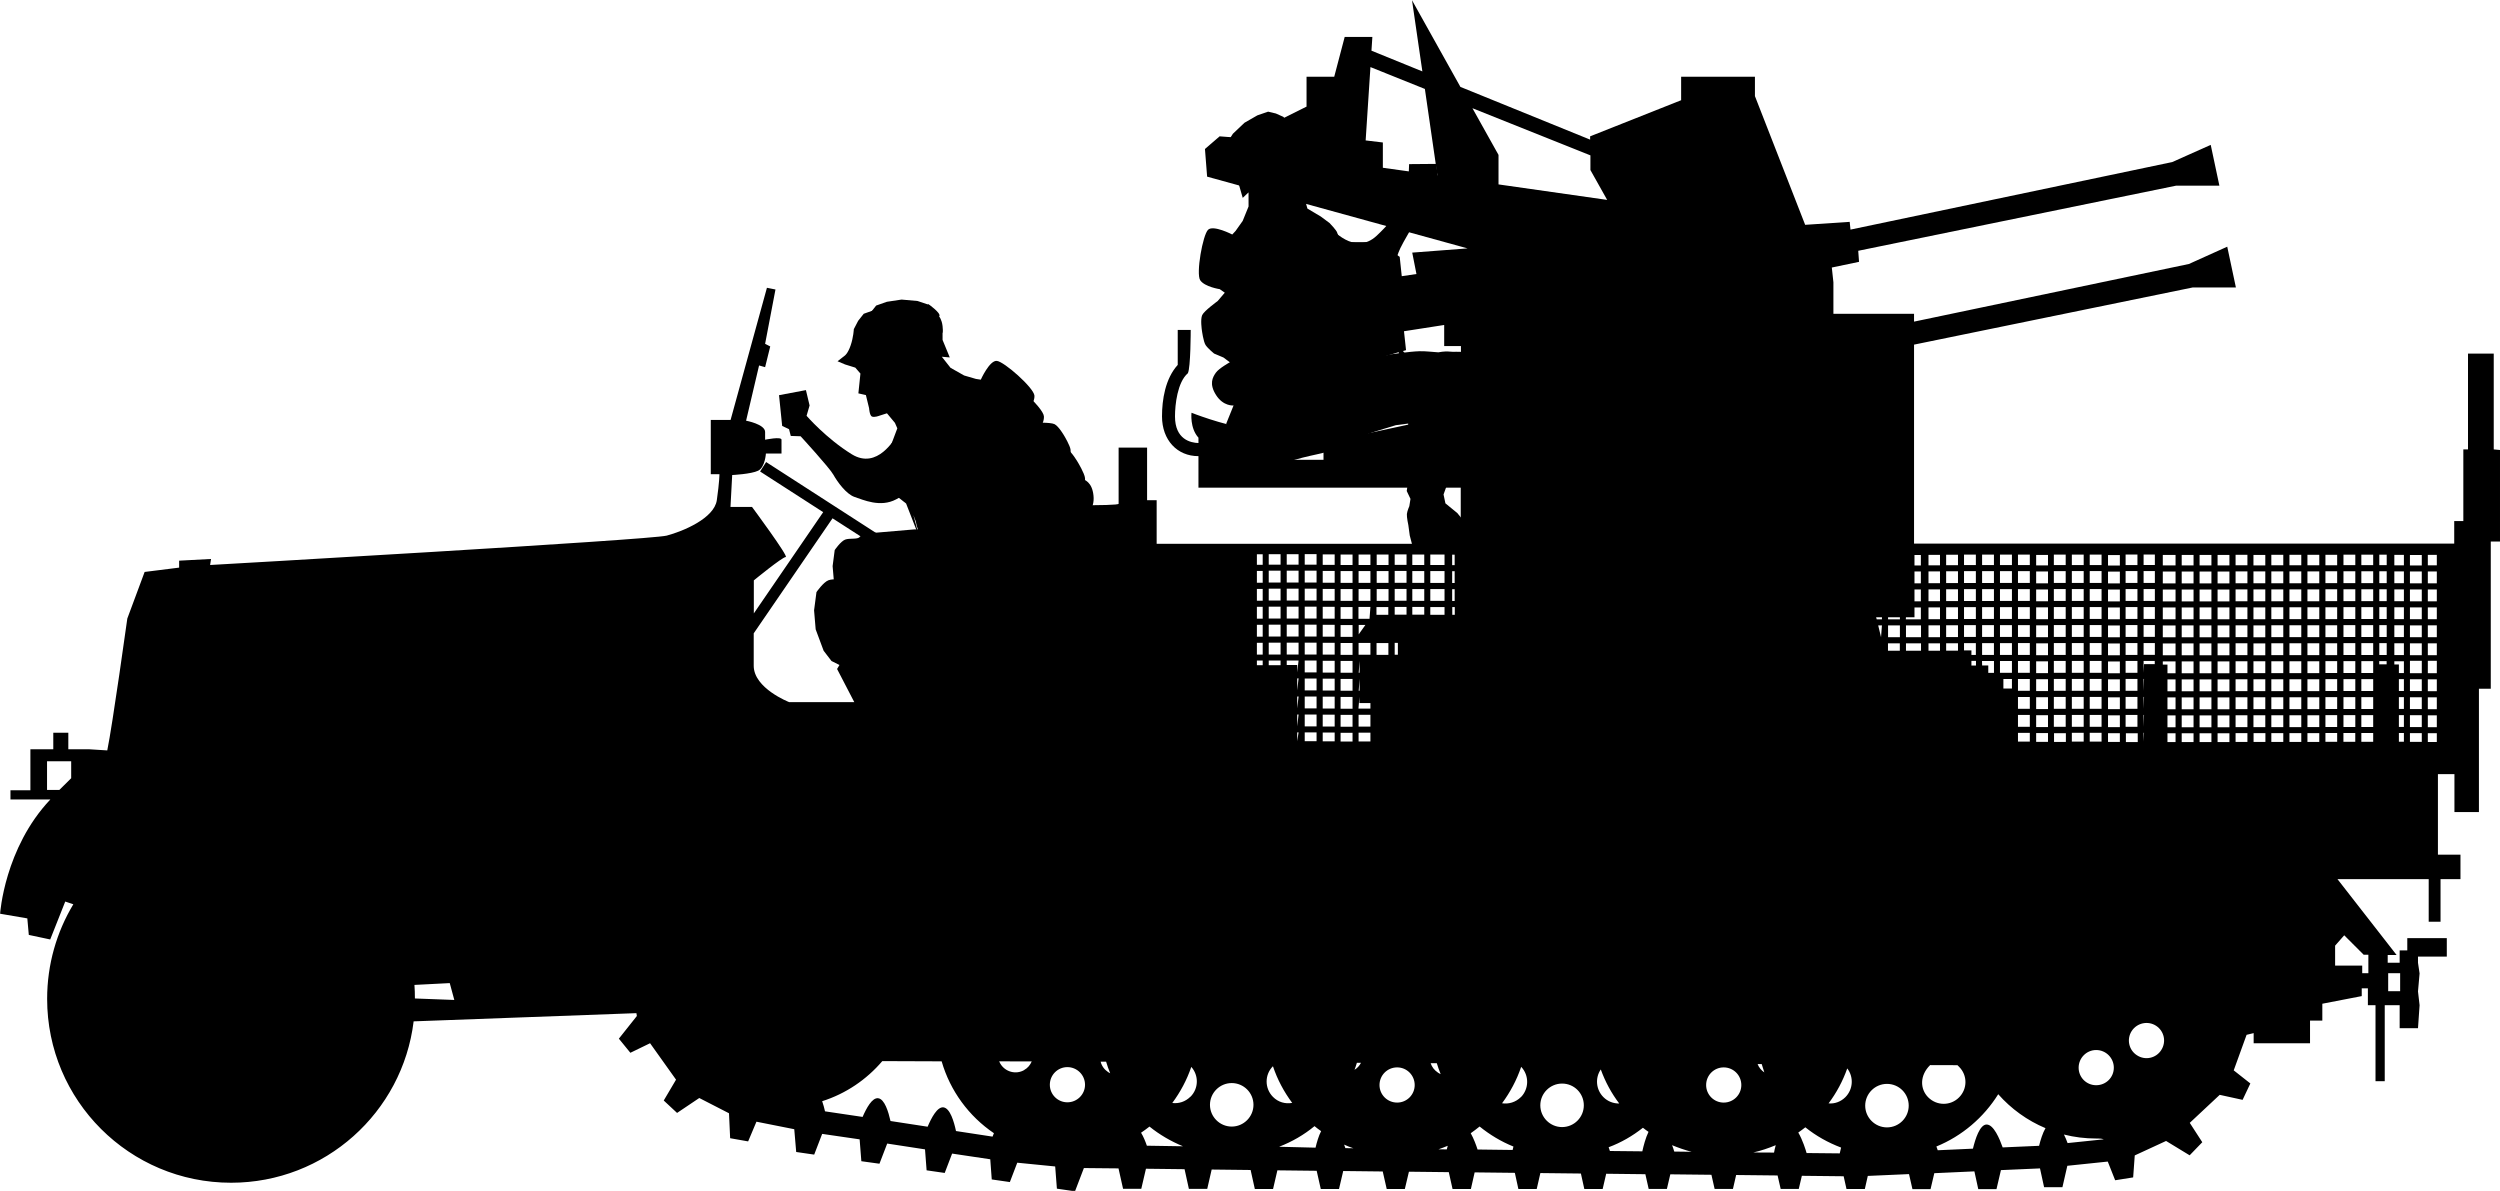 <?xml version="1.0" encoding="UTF-8" standalone="no"?>
<!-- Created with Inkscape (http://www.inkscape.org/) -->

<svg
   width="21.951mm"
   height="10.456mm"
   viewBox="0 0 21.951 10.456"
   version="1.1"
   id="svg33402"
   sodipodi:docname="inkporter-svg-71kf7czj.svg"
   inkscape:version="1.1.1 (3bf5ae0d25, 2021-09-20)"
   xmlns:inkscape="http://www.inkscape.org/namespaces/inkscape"
   xmlns:sodipodi="http://sodipodi.sourceforge.net/DTD/sodipodi-0.dtd"
   xmlns="http://www.w3.org/2000/svg"
   xmlns:svg="http://www.w3.org/2000/svg">
  <sodipodi:namedview
     id="namedview555"
     pagecolor="#ffffff"
     bordercolor="#666666"
     borderopacity="1.0"
     inkscape:pageshadow="2"
     inkscape:pageopacity="0.0"
     inkscape:pagecheckerboard="0"
     inkscape:document-units="mm"
     showgrid="false"
     inkscape:zoom="2.5097476"
     inkscape:cx="-1212.871"
     inkscape:cy="1547.3668"
     inkscape:window-width="1920"
     inkscape:window-height="1017"
     inkscape:window-x="-8"
     inkscape:window-y="-8"
     inkscape:window-maximized="1"
     inkscape:current-layer="svg33402" />
  <defs
     id="defs14119" />
  <g
     id="G-SdKfz7-1"
     transform="translate(327.031,-510.316)">
    <path
       d="m -305.135,514.262 v -0.841 h -0.226 v 0.841 h -0.041 v 0.629 h -0.08 v 0.198 h -4.743 v -1.747 l 2.447,-0.502 h 0.379 l -0.076,-0.358 -0.337,0.152 -2.413,0.506 v -0.069 h -0.708 v -0.276 l -0.014,-0.13 0.239,-0.05 -0.007,-0.097 2.792,-0.572 h 0.379 l -0.076,-0.358 -0.338,0.151 -2.825,0.593 -0.007,-0.068 -0.391,0.026 -0.441,-1.13 v -0.17 h -0.648 v 0.206 l -0.799,0.317 v 0.029 l -1.139,-0.463 -0.425,-0.761 0.091,0.625 -0.447,-0.182 0.008,-0.121 h -0.243 l -0.092,0.35 h -0.243 v 0.262 l -0.295,0.147 h -0.225 v 0.133 l -0.243,-0.019 -0.129,0.111 0.019,0.243 2.287,0.63 -0.486,0.037 0.037,0.188 -0.129,0.019 -0.018,-0.17 -0.185,-0.129 h -0.317 l -0.225,0.166 -0.239,0.17 0.22,0.312 h 0.17 l 0.147,0.446 0.42,-0.128 0.083,0.425 h 0.127 v 0.184 l -0.87,0.188 v 0.148 h -0.428 v -0.128 l 0.219,-0.073 -0.074,-0.074 c 0,0 -0.16,0.032 -0.385,0 -0.225,-0.032 -0.491,-0.138 -0.491,-0.138 0,0 -0.016,0.134 0.061,0.219 v 0.047 c -0.068,-0.002 -0.206,-0.031 -0.206,-0.234 0,-0.102 0.021,-0.3 0.113,-0.379 0.025,-0.048 0.025,-0.38 0.025,-0.38 h -0.114 v 0.307 c -0.11,0.121 -0.138,0.307 -0.138,0.452 0,0.208 0.134,0.35 0.32,0.349 v 0.277 h 2.303 v 0.298 h -0.295 v 0.195 h -2.375 v -0.383 h -0.084 v -0.462 h -0.25 v 0.493 c 0,0.011 -0.164,0.014 -0.373,0.013 l 0.015,-0.029 0.049,-0.09 c 0,0 0.017,-0.076 0.014,-0.119 -0.004,-0.042 -0.063,-0.139 -0.063,-0.139 0,0 -0.056,-0.097 -0.097,-0.118 -0.042,-0.021 -0.208,-0.014 -0.208,-0.014 l -0.108,-0.021 0.017,-0.059 c 0,0 0.105,-0.112 0.098,-0.192 -0.007,-0.08 -0.302,-0.341 -0.376,-0.348 -0.073,-0.007 -0.16,0.188 -0.16,0.188 l -0.049,-0.007 -0.118,-0.035 -0.136,-0.076 -0.086,-0.111 0.08,0.007 -0.073,-0.174 v -0.069 c 0,0 0.007,-0.004 0,-0.07 -0.007,-0.066 -0.035,-0.097 -0.035,-0.097 0,0 0.028,-0.01 -0.048,-0.076 -0.077,-0.067 -0.063,-0.042 -0.063,-0.042 l -0.105,-0.035 -0.159,-0.014 -0.147,0.021 -0.107,0.038 -0.049,0.062 -0.038,0.073 c 0,0 -0.003,0.07 -0.028,0.143 -0.025,0.073 -0.052,0.09 -0.052,0.09 l -0.063,0.049 0.066,0.028 0.09,0.028 0.045,0.052 -0.018,0.174 0.066,0.015 0.028,0.115 c 0,0 0.004,0.062 0.024,0.073 0.022,0.011 0.067,-0.007 0.067,-0.007 l 0.066,-0.021 0.07,0.084 0.021,0.048 -0.055,0.146 -0.028,0.104 c 0,0 -0.011,0.101 0,0.126 0.01,0.024 0.028,0.083 0.028,0.083 l 0.062,0.146 0.07,0.055 0.117,0.3 -0.053,-0.199 0.022,0.059 c 0.008,0.052 0.033,0.098 0.031,0.139 l 0.013,0.045 -0.015,0.051 0.029,0.045 c 0,0 -0.033,0.067 0.052,0.125 l -0.192,0.007 -0.347,0.03 -0.089,0.007 c 0,0 -0.089,0.015 -0.104,0.037 -0.021,0.028 -0.101,0.011 -0.146,0.028 -0.045,0.017 -0.105,0.104 -0.105,0.104 l -0.021,0.16 0.014,0.167 0.07,0.188 0.069,0.09 0.07,0.035 -0.021,0.035 0.151,0.291 h -0.572 c 0,0 -0.311,-0.121 -0.311,-0.319 v -0.285 l 0.692,-1.01 0.542,0.349 0.053,-0.083 -1.178,-0.76 -0.053,0.083 0.554,0.357 -0.609,0.889 v -0.29 c 0,0 0.25,-0.205 0.28,-0.205 0.03,0 -0.296,-0.44 -0.296,-0.44 h -0.189 l 0.015,-0.28 c 0,0 0.167,-0.008 0.228,-0.038 0.061,-0.03 0.068,-0.151 0.068,-0.151 h 0.137 v -0.121 c 0,-0.03 -0.144,0 -0.144,0 v -0.068 c 0,-0.068 -0.167,-0.099 -0.167,-0.099 l 0.114,-0.485 0.053,0.015 0.045,-0.182 -0.045,-0.023 0.091,-0.477 -0.075,-0.015 -0.319,1.16 h -0.174 v 0.477 h 0.076 c 0,0 0,0.068 -0.023,0.228 -0.023,0.159 -0.296,0.273 -0.44,0.311 -0.144,0.038 -4.009,0.258 -4.009,0.258 l 0.008,-0.053 -0.28,0.015 v 0.061 l -0.303,0.038 -0.152,0.409 c 0,0 -0.13,0.935 -0.176,1.158 l -0.159,-0.01 h -0.183 v -0.145 h -0.132 v 0.145 h -0.054 -0.121 -0.026 v 0.36 h -0.175 v 0.081 h 0.35 c -0.403,0.426 -0.441,1.003 -0.441,1.003 l 0.239,0.041 0.013,0.145 0.188,0.04 0.132,-0.333 0.071,0.024 c -0.146,0.243 -0.23,0.527 -0.23,0.831 0,0.892 0.723,1.614 1.615,1.614 0.825,0 1.506,-0.618 1.603,-1.417 l 1.956,-0.072 0.004,0.025 -0.158,0.199 0.101,0.124 0.173,-0.084 0.228,0.32 -0.108,0.183 0.117,0.109 0.195,-0.131 0.261,0.134 0.01,0.219 0.158,0.028 0.073,-0.173 0.332,0.066 0.017,0.2 0.158,0.023 0.07,-0.182 0.329,0.048 0.015,0.192 0.159,0.022 0.068,-0.177 0.332,0.051 0.014,0.184 0.159,0.023 0.065,-0.17 0.335,0.05 0.013,0.177 0.159,0.023 0.065,-0.17 0.333,0.033 0.015,0.195 0.159,0.023 0.078,-0.204 0.304,0.003 0.04,0.179 h 0.16 l 0.041,-0.176 0.339,0.004 0.038,0.173 h 0.161 l 0.039,-0.17 0.342,0.004 0.037,0.167 h 0.16 l 0.038,-0.164 0.345,0.004 0.036,0.16 h 0.16 l 0.037,-0.158 0.347,0.004 0.035,0.154 h 0.159 l 0.036,-0.152 0.35,0.004 0.033,0.148 h 0.161 l 0.033,-0.146 0.353,0.004 0.031,0.142 h 0.161 l 0.032,-0.14 0.356,0.004 0.03,0.136 h 0.161 l 0.031,-0.134 0.344,0.004 0.029,0.129 h 0.16 l 0.03,-0.128 0.361,0.004 0.028,0.124 h 0.161 l 0.028,-0.122 0.364,0.004 0.027,0.118 h 0.159 l 0.027,-0.115 0.367,0.004 0.025,0.112 h 0.161 l 0.026,-0.115 0.362,-0.016 0.03,0.132 h 0.159 l 0.033,-0.14 0.352,-0.016 0.034,0.156 h 0.16 l 0.039,-0.167 0.343,-0.015 0.036,0.165 h 0.161 l 0.043,-0.188 0.355,-0.037 0.065,0.164 0.158,-0.025 0.014,-0.193 0.275,-0.127 0.207,0.126 0.111,-0.115 -0.11,-0.17 0.263,-0.246 0.201,0.044 0.068,-0.144 -0.146,-0.115 0.113,-0.312 0.062,-0.015 v 0.089 h 0.495 v -0.199 h 0.108 v -0.148 l 0.346,-0.067 v -0.068 h 0.054 v 0.027 0.121 h 0.067 v 0.667 h 0.081 v -0.667 h 0.026 0.105 v 0.202 h 0.161 l 0.014,-0.202 -0.014,-0.121 0.014,-0.158 -0.014,-0.094 v -0.054 h 0.253 v -0.162 h -0.347 v 0.108 h -0.067 v 0.108 h -0.105 v -0.068 h 0.078 l -0.519,-0.666 h 0.801 v 0.374 h 0.104 v -0.374 h 0.175 v -0.215 h -0.198 v -0.707 h 0.145 v 0.333 h 0.215 v -1.083 h 0.104 v -1.292 h 0.081 v -0.804 z m -9.754,-2.473 V 511.567 l -0.151,-0.018 0.042,-0.644 0.478,0.192 0.11,0.759 z m -11.517,5.36 -0.104,0.103 h -0.108 v -0.252 h 0.212 z m 3.018,1.934 c 0,-0.04 -10e-4,-0.08 -0.004,-0.119 l 0.31,-0.016 0.04,0.148 z m 4.501,-3.815 -0.029,-0.108 c 0,0 0.123,0.135 0.029,0.108 m 0.571,5.028 -0.321,-0.049 c -0.017,-0.08 -0.051,-0.2 -0.11,-0.208 -0.054,-0.007 -0.106,0.092 -0.139,0.17 l -0.326,-0.05 c -0.018,-0.08 -0.052,-0.193 -0.108,-0.2 -0.053,-0.007 -0.103,0.086 -0.137,0.164 l -0.33,-0.049 c -0.006,-0.028 -0.015,-0.059 -0.025,-0.089 0.208,-0.066 0.39,-0.19 0.528,-0.352 l 0.521,0.002 c 0.075,0.26 0.24,0.483 0.459,0.631 z m 0.279,-0.585 c -0.074,0.043 -0.168,0.017 -0.211,-0.056 l -0.01,-0.02 0.286,7.1e-4 c -0.013,0.031 -0.035,0.058 -0.066,0.075 m 0.379,0.284 c -0.085,0 -0.154,-0.069 -0.154,-0.154 0,-0.086 0.069,-0.155 0.154,-0.155 0.085,0 0.155,0.069 0.155,0.155 0,0.085 -0.07,0.154 -0.155,0.154 m 0.358,-0.265 c -0.034,-0.023 -0.057,-0.055 -0.066,-0.092 h 0.048 c 0.01,0.035 0.022,0.068 0.036,0.102 z m 0.34,0.646 c -0.012,-0.035 -0.029,-0.078 -0.051,-0.114 0.025,-0.017 0.05,-0.035 0.074,-0.054 0.088,0.071 0.187,0.129 0.294,0.173 z m 0.382,-0.43 c -0.044,0.044 -0.102,0.062 -0.159,0.055 0.071,-0.096 0.128,-0.202 0.167,-0.317 0.067,0.075 0.065,0.19 -0.007,0.262 m 0.362,0.262 c -0.105,0 -0.191,-0.086 -0.191,-0.191 0,-0.105 0.086,-0.191 0.191,-0.191 0.105,0 0.191,0.085 0.191,0.191 0,0.105 -0.086,0.191 -0.191,0.191 m 0.641,-5.026 h 0.104 v 0.092 h -0.104 z m 0,0.145 h 0.104 v 0.104 h -0.104 z m 0,0.158 h 0.104 v 0.104 h -0.104 z m 0,0.158 h 0.104 v 0.104 h -0.104 z m 0,0.158 h 0.104 v 0.104 h -0.104 z m 0,0.158 h 0.104 v 0.104 h -0.104 z m 0,0.157 h 0.104 v 0.104 h -0.104 z m 0,0.158 h 0.104 v 0.104 h -0.104 z m 0,0.158 h 0.104 v 0.104 h -0.104 z m 0,0.158 h 0.104 v 0.104 h -0.104 z m 0,0.157 h 0.104 v 0.077 h -0.104 z m -0.158,-1.565 h 0.104 v 0.092 h -0.104 z m 0,0.145 h 0.104 v 0.104 h -0.104 z m 0,0.158 h 0.104 v 0.104 h -0.104 z m 0,0.158 h 0.104 v 0.104 h -0.104 z m 0,0.158 h 0.104 v 0.104 h -0.104 z m 0,0.158 h 0.104 v 0.104 h -0.104 z m 0,0.157 h 0.104 l -0.012,0.104 v -0.065 h -0.092 z m 0.092,0.578 v -0.104 h 0.012 z m 0.012,0.053 -0.012,0.077 v -0.077 z m -0.012,-0.211 v -0.104 h 0.012 z m 0,-0.158 v -0.105 h 0.012 z m -0.25,-1.196 h 0.104 v 0.092 h -0.104 z m 0,0.145 h 0.104 v 0.104 h -0.104 z m 0,0.158 h 0.104 v 0.104 h -0.104 z m 0,0.158 h 0.104 v 0.104 h -0.104 z m 0,0.158 h 0.104 v 0.104 h -0.104 z m 0,0.158 h 0.104 v 0.104 h -0.104 z m 0,0.157 h 0.104 v 0.041 h -0.104 z m -0.053,0.041 h -0.051 v -0.041 h 0.051 z m 0,-0.093 h -0.051 v -0.104 h 0.051 z m 0,-0.158 h -0.051 v -0.104 h 0.051 z m 0,-0.158 h -0.051 v -0.104 h 0.051 z m 0,-0.157 h -0.051 v -0.104 h 0.051 z m 0,-0.158 h -0.051 v -0.104 h 0.051 z m 0,-0.158 h -0.051 v -0.092 h 0.051 z m 0.09,4.672 c -0.074,-0.075 -0.074,-0.195 0,-0.269 0.039,0.117 0.097,0.225 0.169,0.322 -0.06,0.011 -0.123,-0.006 -0.169,-0.053 m 0.373,0.446 -0.319,-0.008 c 0.114,-0.044 0.219,-0.105 0.311,-0.181 0.018,0.015 0.038,0.03 0.058,0.044 -0.022,0.042 -0.038,0.099 -0.049,0.145 m 0.168,-3.568 h -0.105 v -0.077 h 0.105 z m 0,-0.13 h -0.105 v -0.104 h 0.105 z m 0,-0.158 h -0.105 v -0.104 h 0.105 z m 0,-0.158 h -0.105 v -0.104 h 0.105 z m 0,-0.157 h -0.105 v -0.104 h 0.105 z m 0,-0.158 h -0.105 v -0.104 h 0.105 z m 0,-0.158 h -0.105 v -0.104 h 0.105 z m 0,-0.158 h -0.105 v -0.104 h 0.105 z m 0,-0.157 h -0.105 v -0.104 h 0.105 z m 0,-0.158 h -0.105 v -0.104 h 0.105 z m 0,-0.157 h -0.105 v -0.092 h 0.105 z m 0.527,-0.092 h 0.104 v 0.092 h -0.104 z m 0,0.145 h 0.104 v 0.104 h -0.104 z m 0,0.158 h 0.104 v 0.104 h -0.104 z m 0,0.158 h 0.104 v 0.068 h -0.104 z m 0,0.316 0.002,-7e-4 0.026,7e-4 v 0.104 h -0.028 z m -0.158,-0.776 h 0.104 v 0.092 h -0.104 z m 0,0.145 h 0.104 v 0.104 h -0.104 z m 0,0.158 h 0.104 v 0.104 h -0.104 z m -0.158,0.315 h 0.059 l -0.059,0.083 z m 0.008,0.315 v 0.105 h -0.008 z m 0,0.158 v 0.105 h -0.008 z m -0.167,-1.091 h 0.105 v 0.092 h -0.105 z m 0,0.145 h 0.105 v 0.104 h -0.105 z m 0,0.158 h 0.105 v 0.104 h -0.105 z m 0,0.158 h 0.105 v 0.104 h -0.105 z m 0,0.158 h 0.105 v 0.104 h -0.105 z m 0,0.158 h 0.105 v 0.104 h -0.105 z m 0,0.157 h 0.105 v 0.104 h -0.105 z m 0,0.158 h 0.105 v 0.104 h -0.105 z m 0,0.158 h 0.105 v 0.104 h -0.105 z m 0,0.158 h 0.105 v 0.104 h -0.105 z m 0,0.157 h 0.105 v 0.077 h -0.105 z m 0.042,3.647 -0.011,-0.031 c 0.026,0.012 0.053,0.023 0.081,0.032 z m 0.08,-0.687 c 0.008,-0.021 0.015,-0.041 0.021,-0.062 h 0.036 c -0.013,0.025 -0.032,0.047 -0.058,0.062 m 0.141,-2.884 h -0.104 v -0.077 h 0.104 z m 0,-0.13 h -0.104 v -0.104 h 0.104 z m 0,-0.158 h -0.105 l 0.008,-0.104 v 0.055 h 0.097 z m 0,-0.473 h -0.104 v -0.104 h 0.104 z m -0.008,-0.316 h -0.097 v -0.104 h 0.105 z m 0.008,-0.157 h -0.104 v -0.104 h 0.104 z m 0,-0.158 h -0.104 v -0.104 h 0.104 z m 0,-0.157 h -0.104 v -0.092 h 0.104 z m 0.053,0.369 h 0.104 v 0.068 h -0.104 z m 7.1e-4,0.316 h 0.104 v 0.104 h -0.104 z m 0.181,4.035 c -0.086,0 -0.155,-0.069 -0.155,-0.154 0,-0.086 0.069,-0.155 0.155,-0.155 0.085,0 0.154,0.069 0.154,0.155 0,0.085 -0.069,0.154 -0.154,0.154 m 0.238,-4.284 h -0.105 v -0.068 h 0.105 z m 0,-0.121 h -0.105 v -0.104 h 0.105 z m 0,-0.158 h -0.105 v -0.104 h 0.105 z m 0,-0.157 h -0.105 v -0.092 h 0.105 z m 0.053,-0.092 h 0.125 v 0.092 h -0.125 z m 0,0.145 h 0.125 v 0.104 h -0.125 z m 0,0.158 h 0.125 v 0.104 h -0.125 z m 0,0.158 h 0.125 v 0.068 h -0.125 z m 0.002,4.005 h 0.055 c 0.01,0.033 0.021,0.065 0.034,0.096 -0.009,-0.004 -0.017,-0.008 -0.025,-0.014 -0.031,-0.021 -0.052,-0.049 -0.063,-0.082 m 0.142,0.757 -0.073,-7e-4 c 0.028,-0.01 0.055,-0.02 0.081,-0.031 z m 0.047,-5.222 h 0.022 v 0.092 h -0.022 z m 0,0.145 h 0.022 v 0.104 h -0.022 z m 0,0.158 h 0.022 v 0.104 h -0.022 z m 0.023,0.225 h -0.022 v -0.068 h 0.022 z m 0.055,-2.04 -0.078,-7.1e-4 v 0.14 h -0.074 l -0.358,-0.415 0.027,-0.008 -0.018,-0.166 0.353,-0.055 v 0.185 h 0.147 z m 0.453,6.739 -0.308,-0.004 c -0.012,-0.037 -0.033,-0.095 -0.06,-0.143 0.026,-0.019 0.053,-0.038 0.078,-0.059 0.089,0.072 0.188,0.132 0.297,0.176 z m 0.072,-0.464 c -0.045,0.045 -0.107,0.063 -0.165,0.054 0.071,-0.096 0.129,-0.204 0.168,-0.32 0.071,0.075 0.07,0.193 -0.003,0.267 m 0.362,0.262 c -0.105,0 -0.191,-0.086 -0.191,-0.191 0,-0.105 0.086,-0.191 0.191,-0.191 0.106,0 0.191,0.085 0.191,0.191 0,0.105 -0.085,0.191 -0.191,0.191 m -0.558,-8.277 v -0.259 l -0.229,-0.41 1.036,0.414 v 0.129 l 0.147,0.262 z m 0.921,8.014 c -0.066,-0.066 -0.074,-0.169 -0.023,-0.243 0.039,0.108 0.093,0.208 0.162,0.299 -0.051,7e-4 -0.101,-0.018 -0.139,-0.056 m 0.343,0.476 -0.286,-0.003 -0.011,-0.033 c 0.11,-0.041 0.21,-0.099 0.301,-0.171 0.016,0.012 0.032,0.025 0.049,0.036 -0.026,0.054 -0.044,0.124 -0.054,0.17 m 1.048,-0.765 0.023,0.073 c -0.027,-0.018 -0.048,-0.044 -0.059,-0.073 z m -0.768,0.768 c -0.004,-0.014 -0.01,-0.034 -0.019,-0.056 0.056,0.023 0.113,0.043 0.171,0.058 z m 0.434,-0.43 c -0.085,0 -0.154,-0.069 -0.154,-0.154 0,-0.086 0.069,-0.155 0.154,-0.155 0.086,0 0.155,0.069 0.155,0.155 0,0.085 -0.069,0.154 -0.155,0.154 m 0.441,0.439 -0.181,-10e-4 c 0.068,-0.015 0.134,-0.038 0.197,-0.064 -0.007,0.025 -0.012,0.049 -0.015,0.066 m 0.577,0.006 -0.291,-0.003 c -0.007,-0.025 -0.034,-0.114 -0.073,-0.18 0.021,-0.015 0.042,-0.03 0.062,-0.046 0.093,0.075 0.2,0.135 0.314,0.178 z m 0.05,-0.494 c -0.041,0.041 -0.095,0.06 -0.148,0.055 0.069,-0.092 0.125,-0.196 0.164,-0.307 0.058,0.075 0.052,0.183 -0.016,0.252 m 2.618,-4.764 h 0.099 v 0.092 h -0.099 z m 0,0.145 h 0.099 v 0.104 h -0.099 z m 0,0.158 h 0.099 v 0.104 h -0.099 z m 0,0.158 h 0.099 v 0.104 h -0.099 z m 0,0.158 h 0.099 v 0.104 h -0.099 z m 0,0.158 h 0.099 v 0.104 h -0.099 z m 0,0.157 h 0.098 v 0.028 h -0.094 l -0.004,0.076 z m 0,0.158 h 0.004 l -0.004,0.105 z m 0,0.158 h 0.004 l -0.004,0.104 z m 0,0.158 h 0.004 l -0.004,0.104 z m 0,0.157 h 0.004 l -0.004,0.077 z m -0.158,-1.565 h 0.104 v 0.092 h -0.104 z m 0,0.145 h 0.104 v 0.104 h -0.104 z m 0,0.158 h 0.104 v 0.104 h -0.104 z m 0,0.158 h 0.104 v 0.104 h -0.104 z m 0,0.158 h 0.104 v 0.104 h -0.104 z m 0,0.158 h 0.104 v 0.104 h -0.104 z m 0,0.157 h 0.104 v 0.104 h -0.104 z m 0,0.158 h 0.104 v 0.104 h -0.104 z m 0,0.158 h 0.104 v 0.104 h -0.104 z m 0,0.158 h 0.104 v 0.104 h -0.104 z m -0.315,-1.408 h 0.104 v 0.092 h -0.104 z m 0,0.145 h 0.104 v 0.104 h -0.104 z m 0,0.158 h 0.104 v 0.104 h -0.104 z m 0,0.158 h 0.104 v 0.104 h -0.104 z m 0,0.158 h 0.104 v 0.104 h -0.104 z m 0,0.158 h 0.104 v 0.104 h -0.104 z m 0,0.157 h 0.104 v 0.104 h -0.104 z m 0,0.158 h 0.104 v 0.104 h -0.104 z m 0,0.158 h 0.104 v 0.104 h -0.104 z m 0,0.158 h 0.104 v 0.104 h -0.104 z m 0,0.157 h 0.104 v 0.077 h -0.104 z m -0.157,-1.565 h 0.104 v 0.092 h -0.104 z m 0,0.145 h 0.104 v 0.104 h -0.104 z m 0,0.158 h 0.104 v 0.104 h -0.104 z m 0,0.158 h 0.104 v 0.104 h -0.104 z m 0,0.158 h 0.104 v 0.104 h -0.104 z m 0,0.158 h 0.104 v 0.104 h -0.104 z m 0,0.157 h 0.104 v 0.104 h -0.104 z m 0,0.158 h 0.104 v 0.104 h -0.104 z m 0,0.158 h 0.104 v 0.104 h -0.104 z m 0,0.158 h 0.104 v 0.104 h -0.104 z m 0,0.157 h 0.104 v 0.077 h -0.104 z m -0.158,-1.565 h 0.104 v 0.092 h -0.104 z m 0,0.145 h 0.104 v 0.104 h -0.104 z m 0,0.158 h 0.104 v 0.104 h -0.104 z m 0,0.158 h 0.104 v 0.104 h -0.104 z m 0,0.158 h 0.104 v 0.104 h -0.104 z m 0,0.158 h 0.104 v 0.104 h -0.104 z m 0,0.157 h 0.104 v 0.104 h -0.104 z m 0,0.158 h 0.104 v 0.104 h -0.104 z m 0,0.158 h 0.104 v 0.104 h -0.104 z m 0,0.158 h 0.104 v 0.104 h -0.104 z m -0.315,-1.408 h 0.104 v 0.092 h -0.104 z m 0,0.145 h 0.104 v 0.104 h -0.104 z m 0,0.158 h 0.104 v 0.104 h -0.104 z m 0,0.158 h 0.104 v 0.104 h -0.104 z m 0,0.158 h 0.104 v 0.104 h -0.104 z m 0,0.158 h 0.104 v 0.104 h -0.104 z m 0,0.157 h 0.104 v 0.104 h -0.104 z m 0,0.158 h 0.104 v 0.104 h -0.104 z m 0,0.158 h 0.104 v 0.104 h -0.104 z m 0,0.158 h 0.104 v 0.104 h -0.104 z m 0,0.157 h 0.104 v 0.077 h -0.104 z m -0.158,-1.565 h 0.105 v 0.092 h -0.105 z m 0,0.145 h 0.105 v 0.104 h -0.105 z m 0,0.158 h 0.105 v 0.104 h -0.105 z m 0,0.158 h 0.105 v 0.104 h -0.105 z m 0,0.158 h 0.105 v 0.104 h -0.105 z m 0,0.158 h 0.105 v 0.104 h -0.105 z m 0,0.157 h 0.105 v 0.104 h -0.105 z m 0.105,0.242 h -0.075 v -0.084 h 0.075 z m -0.262,-1.176 h 0.104 v 0.092 h -0.104 z m 0,0.145 h 0.104 v 0.104 h -0.104 z m 0,0.158 h 0.104 v 0.104 h -0.104 z m 0,0.158 h 0.104 v 0.104 h -0.104 z m 0,0.158 h 0.104 v 0.104 h -0.104 z m 0,0.158 h 0.104 v 0.104 h -0.104 z m -7e-4,0.157 h 0.105 v 0.104 h -0.05 v -0.065 h -0.054 z m -0.158,-0.934 h 0.104 v 0.092 h -0.104 z m 0.105,0.974 h -0.04 v -0.041 h 0.04 z m -0.105,-0.829 h 0.104 v 0.104 h -0.104 z m 0,0.158 h 0.104 v 0.104 h -0.104 z m 0,0.158 h 0.104 v 0.104 h -0.104 z m 0,0.158 h 0.104 v 0.104 h -0.104 z m 0,0.158 h 0.104 v 0.104 h -0.039 v -0.04 h -0.065 z m -0.157,-0.776 h 0.104 v 0.092 h -0.104 z m 0,0.145 h 0.104 v 0.104 h -0.104 z m 0,0.158 h 0.104 v 0.104 h -0.104 z m 0,0.158 h 0.104 v 0.104 h -0.104 z m 0,0.158 h 0.104 v 0.104 h -0.104 z m 0,0.158 h 0.104 v 0.065 h -0.104 z m -0.155,-0.776 h 0.101 v 0.092 h -0.101 z m 0,0.145 h 0.101 v 0.104 h -0.101 z m 0,0.158 h 0.101 v 0.104 h -0.101 z m 0,0.158 h 0.101 v 0.104 h -0.101 z m 0,0.158 h 0.101 v 0.104 h -0.101 z m 0,0.158 h 0.101 v 0.065 h -0.101 z m -0.123,-0.776 h 0.056 v 0.092 h -0.056 z m 0,0.145 h 0.056 v 0.104 h -0.056 z m 0,0.158 h 0.056 v 0.104 h -0.056 z m -0.075,0.244 h 0.075 v -0.086 h 0.056 v 0.104 h -0.132 z m -0.157,0 h 0.104 v 0.018 h -0.104 z m 0,0.071 h 0.104 v 0.104 h -0.104 z m -7e-4,0.158 h 0.104 v 0.065 h -0.104 z m -0.053,-0.229 v 0.018 h -0.046 l -0.005,-0.018 z m 0,0.071 -0.008,0.104 -0.025,-0.104 z m 0.044,4.408 c -0.105,0 -0.191,-0.086 -0.191,-0.191 0,-0.105 0.086,-0.191 0.191,-0.191 0.106,0 0.191,0.085 0.191,0.191 0,0.105 -0.085,0.191 -0.191,0.191 m 0.299,-4.185 h -0.132 v -0.065 h 0.132 z m 0,-0.119 h -0.132 v -0.104 h 0.132 z m 0.064,4.041 c -0.075,-0.075 -0.075,-0.195 0.016,-0.284 l 0.24,7.1e-4 0.014,0.014 c 0.075,0.074 0.075,0.194 0,0.269 -0.074,0.075 -0.195,0.075 -0.27,0 m 0.973,0.425 -0.32,0.014 c -0.027,-0.076 -0.079,-0.201 -0.141,-0.201 -0.06,0 -0.1,0.129 -0.12,0.212 l -0.309,0.014 -0.012,-0.033 c 0.225,-0.092 0.415,-0.254 0.543,-0.459 0.113,0.128 0.255,0.231 0.415,0.298 -0.025,0.043 -0.044,0.105 -0.056,0.154 m 0.078,-3.546 h -0.104 v -0.077 h 0.104 z m 0,-0.13 h -0.104 v -0.104 h 0.104 z m 0,-0.158 h -0.104 v -0.104 h 0.104 z m 0,-0.158 h -0.104 v -0.104 h 0.104 z m 0,-0.157 h -0.104 v -0.104 h 0.104 z m 0,-0.158 h -0.104 v -0.104 h 0.104 z m 0,-0.158 h -0.104 v -0.104 h 0.104 z m 0,-0.158 h -0.104 v -0.104 h 0.104 z m 0,-0.157 h -0.104 v -0.104 h 0.104 z m 0,-0.158 h -0.104 v -0.104 h 0.104 z m 0,-0.157 h -0.104 v -0.092 h 0.104 z m 0.053,1.473 h 0.104 v 0.077 h -0.104 z m 0.119,3.599 c -0.009,-0.024 -0.019,-0.05 -0.032,-0.075 0.09,0.023 0.186,0.035 0.283,0.035 0.023,0 0.046,-7e-4 0.067,0.007 z m 0.251,-0.508 c -0.085,0 -0.154,-0.068 -0.154,-0.154 0,-0.085 0.069,-0.155 0.154,-0.155 0.086,0 0.155,0.07 0.155,0.155 0,0.086 -0.069,0.154 -0.155,0.154 m 0.208,-3.014 h -0.104 v -0.077 h 0.104 z m 0,-0.13 h -0.104 v -0.104 h 0.104 z m 0,-0.158 h -0.104 v -0.104 h 0.104 z m 0,-0.158 h -0.104 v -0.104 h 0.104 z m 0,-0.157 h -0.104 v -0.104 h 0.104 z m 0,-0.158 h -0.104 v -0.104 h 0.104 z m 0,-0.158 h -0.104 v -0.104 h 0.104 z m 0,-0.158 h -0.104 v -0.104 h 0.104 z m 0,-0.157 h -0.104 v -0.104 h 0.104 z m 0,-0.158 h -0.104 v -0.104 h 0.104 z m 0,-0.157 h -0.104 v -0.092 h 0.104 z m 0.053,1.473 h 0.104 v 0.077 h -0.104 z m 0.31,2.782 c -0.046,0.072 -0.142,0.092 -0.213,0.045 -0.072,-0.046 -0.092,-0.142 -0.046,-0.213 0.047,-0.072 0.143,-0.092 0.214,-0.046 0.072,0.047 0.092,0.142 0.045,0.214 m 0.126,-2.705 h -0.071 v -0.077 h 0.071 z m 0,-0.13 h -0.071 v -0.104 h 0.071 z m 0,-0.158 h -0.071 v -0.104 h 0.071 z m 0,-0.158 h -0.071 v -0.104 h 0.071 z m 0,-0.158 h -0.071 v -0.076 h -0.041 v -0.028 h 0.112 z m 0,-0.158 h -0.112 v -0.104 h 0.112 z m 0,-0.158 h -0.112 v -0.104 h 0.112 z m 0,-0.158 h -0.112 v -0.104 h 0.112 z m 0,-0.157 h -0.112 v -0.104 h 0.112 z m 0,-0.158 h -0.112 v -0.104 h 0.112 z m 0,-0.158 h -0.112 v -0.092 h 0.112 z m 0.158,1.551 h -0.104 v -0.077 h 0.104 z m 0,-0.13 h -0.104 v -0.104 h 0.104 z m 0,-0.158 h -0.104 v -0.104 h 0.104 z m 0,-0.158 h -0.104 v -0.104 h 0.104 z m 0,-0.158 h -0.104 v -0.104 h 0.104 z m 0,-0.158 h -0.104 v -0.104 h 0.104 z m 0,-0.158 h -0.104 v -0.104 h 0.104 z m 0,-0.158 h -0.104 v -0.104 h 0.104 z m 0,-0.157 h -0.104 v -0.104 h 0.104 z m 0,-0.158 h -0.104 v -0.104 h 0.104 z m 0,-0.158 h -0.104 v -0.092 h 0.104 z m 0.157,1.551 h -0.104 v -0.077 h 0.104 z m 0,-0.13 h -0.104 v -0.104 h 0.104 z m 0,-0.158 h -0.104 v -0.104 h 0.104 z m 0,-0.158 h -0.104 v -0.104 h 0.104 z m 0,-0.158 h -0.104 v -0.104 h 0.104 z m 0,-0.158 h -0.104 v -0.104 h 0.104 z m 0,-0.158 h -0.104 v -0.104 h 0.104 z m 0,-0.158 h -0.104 v -0.104 h 0.104 z m 0,-0.157 h -0.104 v -0.104 h 0.104 z m 0,-0.158 h -0.104 v -0.104 h 0.104 z m 0,-0.158 h -0.104 v -0.092 h 0.104 z m 0.158,1.551 h -0.104 v -0.077 h 0.104 z m 0,-0.13 h -0.104 v -0.104 h 0.104 z m 0,-0.158 h -0.104 v -0.104 h 0.104 z m 0,-0.158 h -0.104 v -0.104 h 0.104 z m 0,-0.158 h -0.104 v -0.104 h 0.104 z m 0,-0.158 h -0.104 v -0.104 h 0.104 z m 0,-0.158 h -0.104 v -0.104 h 0.104 z m 0,-0.158 h -0.104 v -0.104 h 0.104 z m 0,-0.157 h -0.104 v -0.104 h 0.104 z m 0,-0.158 h -0.104 v -0.104 h 0.104 z m 0,-0.158 h -0.104 v -0.092 h 0.104 z m 0.211,-0.092 h 0.104 v 0.092 h -0.104 z m 0,0.145 h 0.104 v 0.104 h -0.104 z m 0,0.158 h 0.104 v 0.104 h -0.104 z m 0,0.158 h 0.104 v 0.104 h -0.104 z m 0,0.158 h 0.104 v 0.104 h -0.104 z m 0,0.158 h 0.104 v 0.104 h -0.104 z m 0,0.157 h 0.104 v 0.104 h -0.104 z m 0,0.158 h 0.104 v 0.104 h -0.104 z m 0,0.158 h 0.104 v 0.104 h -0.104 z m -0.053,0.392 h -0.104 v -0.077 h 0.104 z m 0,-0.13 h -0.104 v -0.104 h 0.104 z m 0,-0.158 h -0.104 v -0.104 h 0.104 z m 0,-0.158 h -0.104 v -0.104 h 0.104 z m 0,-0.158 h -0.104 v -0.104 h 0.104 z m 0,-0.158 h -0.104 v -0.104 h 0.104 z m 0,-0.158 h -0.104 v -0.104 h 0.104 z m 0,-0.158 h -0.104 v -0.104 h 0.104 z m 0,-0.157 h -0.104 v -0.104 h 0.104 z m 0,-0.158 h -0.104 v -0.104 h 0.104 z m 0,-0.158 h -0.104 v -0.092 h 0.104 z m 0.053,1.317 h 0.104 v 0.104 h -0.104 z m 0.105,0.234 h -0.104 v -0.077 h 0.104 z m 0.157,0 h -0.105 v -0.077 h 0.105 z m 0,-0.13 h -0.105 v -0.104 h 0.105 z m 0,-0.158 h -0.105 v -0.104 h 0.105 z m 0,-0.158 h -0.105 v -0.104 h 0.105 z m 0,-0.158 h -0.105 v -0.104 h 0.105 z m 0,-0.158 h -0.105 v -0.104 h 0.105 z m 0,-0.158 h -0.105 v -0.104 h 0.105 z m 0,-0.158 h -0.105 v -0.104 h 0.105 z m 0,-0.157 h -0.105 v -0.104 h 0.105 z m 0,-0.158 h -0.105 v -0.104 h 0.105 z m 0,-0.158 h -0.105 v -0.092 h 0.105 z m 0.158,1.551 h -0.104 v -0.077 h 0.104 z m 0,-0.13 h -0.104 v -0.104 h 0.104 z m 0,-0.158 h -0.104 v -0.104 h 0.104 z m 0,-0.158 h -0.104 v -0.104 h 0.104 z m 0,-0.158 h -0.104 v -0.104 h 0.104 z m 0,-0.158 h -0.104 v -0.104 h 0.104 z m 0,-0.158 h -0.104 v -0.104 h 0.104 z m 0,-0.158 h -0.104 v -0.104 h 0.104 z m 0,-0.157 h -0.104 v -0.104 h 0.104 z m 0,-0.158 h -0.104 v -0.104 h 0.104 z m 0,-0.158 h -0.104 v -0.092 h 0.104 z m 0.158,1.551 h -0.104 v -0.077 h 0.104 z m 0,-0.13 h -0.104 v -0.104 h 0.104 z m 0,-0.158 h -0.104 v -0.104 h 0.104 z m 0,-0.158 h -0.104 v -0.104 h 0.104 z m 0,-0.158 h -0.104 v -0.104 h 0.104 z m 0,-0.158 h -0.104 v -0.104 h 0.104 z m 0,-0.158 h -0.104 v -0.104 h 0.104 z m 0,-0.158 h -0.104 v -0.104 h 0.104 z m 0,-0.157 h -0.104 v -0.104 h 0.104 z m 0,-0.158 h -0.104 v -0.104 h 0.104 z m 0,-0.158 h -0.104 v -0.092 h 0.104 z m 0.605,3.582 h 0.105 v 0.158 h -0.105 z m -0.551,-3.674 h 0.103 v 0.092 h -0.103 z m 0,0.145 h 0.103 v 0.104 h -0.103 z m 0,0.158 h 0.103 v 0.104 h -0.103 z m 0,0.158 h 0.103 v 0.104 h -0.103 z m 0,0.158 h 0.103 v 0.104 h -0.103 z m 0,0.158 h 0.103 v 0.104 h -0.103 z m 0,0.157 h 0.103 v 0.104 h -0.103 z m 0,0.158 h 0.103 v 0.104 h -0.103 z m 0,0.158 h 0.103 v 0.104 h -0.103 z m 0,0.158 h 0.103 v 0.104 h -0.103 z m 0,0.157 h 0.103 v 0.077 h -0.103 z m 0.165,1.776 0.171,0.171 h 0.041 v 0.162 h -0.054 v -0.067 h -0.238 v -0.175 z m 0.097,-1.699 h -0.104 v -0.077 h 0.104 z m 3.5e-4,-0.13 h -0.104 v -0.104 h 0.104 z m 0,-0.158 h -0.104 v -0.104 h 0.104 z m 0,-0.158 h -0.104 v -0.104 h 0.104 z m 0,-0.158 h -0.104 v -0.104 h 0.104 z m 0,-0.158 h -0.104 v -0.104 h 0.104 z m 0,-0.158 h -0.104 v -0.104 h 0.104 z m 0,-0.158 h -0.104 v -0.104 h 0.104 z m 0,-0.157 h -0.104 v -0.104 h 0.104 z m 0,-0.158 h -0.104 v -0.104 h 0.104 z m 0,-0.158 h -0.104 v -0.092 h 0.104 z m 0.157,1.551 h -0.104 v -0.077 h 0.104 z m 0,-0.13 h -0.104 v -0.104 h 0.104 z m 0,-0.158 h -0.104 v -0.104 h 0.104 z m 0,-0.158 h -0.104 v -0.104 h 0.104 z m 0,-0.158 h -0.104 v -0.104 h 0.104 z m 0,-0.158 h -0.104 v -0.104 h 0.104 z m 0,-0.158 h -0.104 v -0.104 h 0.104 z m 0,-0.158 h -0.104 v -0.104 h 0.104 z m 0,-0.157 h -0.104 v -0.104 h 0.104 z m 0,-0.158 h -0.104 v -0.104 h 0.104 z m 0,-0.158 h -0.104 v -0.092 h 0.104 z m 0.118,0.871 h -0.065 v -0.028 h 0.065 z m 7e-4,-0.082 h -0.065 v -0.104 h 0.065 z m 0,-0.158 h -0.065 v -0.104 h 0.065 z m 0,-0.158 h -0.065 v -0.104 h 0.065 z m 0,-0.157 h -0.065 v -0.104 h 0.065 z m 0,-0.158 h -0.065 v -0.104 h 0.065 z m 0,-0.158 h -0.065 v -0.092 h 0.065 z m 0.151,1.551 h -0.044 v -0.077 h 0.044 z m 0,-0.13 h -0.044 v -0.104 h 0.044 z m 0,-0.158 h -0.044 v -0.104 h 0.044 z m 0,-0.158 h -0.044 v -0.104 h 0.044 z m 0,-0.157 h -0.044 v -0.076 h -0.04 v -0.028 h 0.084 z m 0,-0.158 h -0.084 v -0.104 h 0.084 z m 0,-0.158 h -0.084 v -0.104 h 0.084 z m 0,-0.158 h -0.084 v -0.104 h 0.084 z m 0,-0.157 h -0.084 v -0.104 h 0.084 z m 0,-0.158 h -0.084 v -0.104 h 0.084 z m 0,-0.157 h -0.084 v -0.092 h 0.084 z m 0.157,1.55 h -0.104 v -0.077 h 0.104 z m 0,-0.13 h -0.104 v -0.104 h 0.104 z m 0,-0.158 h -0.104 v -0.104 h 0.104 z m 0,-0.158 h -0.104 v -0.104 h 0.104 z m 0,-0.157 h -0.104 V 516.118 h 0.104 z m 0,-0.158 h -0.104 v -0.104 h 0.104 z m 0,-0.158 h -0.104 v -0.104 h 0.104 z m 0,-0.158 h -0.104 v -0.104 h 0.104 z m 0,-0.157 h -0.104 v -0.104 h 0.104 z m 0,-0.158 h -0.104 v -0.104 h 0.104 z m 0,-0.157 h -0.104 v -0.092 h 0.104 z m 0.132,1.55 h -0.079 v -0.077 h 0.079 z m 0,-0.13 h -0.079 v -0.104 h 0.079 z m 0,-0.158 h -0.079 v -0.104 h 0.079 z m 0,-0.158 h -0.079 v -0.104 h 0.079 z m 0,-0.158 h -0.079 V 516.118 h 0.079 z m 0,-0.158 h -0.079 v -0.104 h 0.079 z m 0,-0.158 h -0.079 v -0.104 h 0.079 z m 0,-0.158 h -0.079 v -0.104 h 0.079 z m 0,-0.157 h -0.079 v -0.104 h 0.079 z m 0,-0.158 h -0.079 v -0.104 h 0.079 z m 0,-0.158 h -0.079 v -0.092 h 0.079 z"
       style="fill:#000000;fill-opacity:1;fill-rule:nonzero;stroke:none;stroke-width:0.353"
       id="path11610-5-0" />
    <g
       id="g23327-8-8"
       style="fill:#000000"
       transform="matrix(0.353,0,0,-0.353,-490.166,727.372)">
      <g
         id="g48054-6-2-8-5-1"
         transform="translate(485.325,601.817)"
         style="fill:#000000">
        <path
           d="m 0,0 c -0.189,0.065 -0.109,0.232 -0.109,0.232 l -0.036,0.239 -0.323,0.858 -0.175,0.139 -0.154,0.363 c 0,0 -0.045,0.146 -0.07,0.209 -0.026,0.057 0,0.307 0,0.307 l 0.07,0.262 0.138,0.362 L -0.71,3.093 -0.884,3.3 -1.049,3.248 c 0,0 -0.111,-0.042 -0.163,-0.015 -0.052,0.025 -0.061,0.179 -0.061,0.179 l -0.07,0.287 -0.164,0.034 0.044,0.433 -0.113,0.13 -0.226,0.069 -0.163,0.069 0.155,0.122 c 0,0 0.07,0.042 0.13,0.224 0.061,0.182 0.07,0.355 0.07,0.355 l 0.094,0.181 0.123,0.156 0.267,0.094 0.365,0.055 0.397,-0.035 0.259,-0.087 c 0,0 -0.035,0.059 0.156,-0.104 0.189,-0.164 0.121,-0.191 0.121,-0.191 0,0 0.068,-0.077 0.087,-0.242 0.017,-0.166 0,-0.174 0,-0.174 V 4.617 L 0.438,4.182 0.24,4.199 0.457,3.924 0.795,3.733 1.09,3.647 1.21,3.629 c 0,0 0.217,0.484 0.398,0.467 C 1.791,4.079 2.525,3.43 2.544,3.233 2.56,3.033 2.301,2.756 2.301,2.756 L 2.257,2.609 2.525,2.556 c 0,0 0.416,0.018 0.519,-0.034 0.106,-0.053 0.243,-0.293 0.243,-0.293 0,0 0.147,-0.244 0.156,-0.347 C 3.451,1.778 3.409,1.587 3.409,1.587 L 3.287,1.364 3.236,1.172 c 0,0 0.306,0.052 0.436,0.013 C 3.802,1.146 3.979,1.077 4.013,0.746 4.049,0.41 3.833,0.271 3.833,0.271 L 4.256,0.031 4.342,-0.177 4.377,-0.453 4.393,-0.765 4.324,-1.077 4.187,-1.217 v -0.24 L 4.135,-1.614 3.842,-1.821 3.581,-1.786 3.546,-2.063 3.563,-2.41 3.46,-2.669 v -0.414 l 0.156,-0.14 0.128,-0.199 1.031,0.252 c 0,0 0.27,0.172 0.398,0.207 0.131,0.035 0.329,0.035 0.329,0.035 l 0.26,-0.433 -0.087,-0.313 0.156,-0.225 0.141,-0.293 c 0,0 0.136,-0.234 0.153,-0.379 0.017,-0.147 0,-0.296 0,-0.296 L 6.09,-5.092 5.745,-5.125 5.605,-5.02 c -0.034,0.025 -0.043,0.005 -0.068,0.197 -0.009,0.06 0.003,0.039 0.025,0.128 0.036,0.147 -0.198,0.399 -0.198,0.399 L 5.189,-4.115 5.045,-3.991 3.616,-4.625 3.511,-4.78 3.374,-4.867 2.837,-4.9 2.353,-4.952 2.163,-4.9 l -0.278,0.362 -0.12,0.569 -0.036,0.521 -0.087,0.64 c 0,0 -0.163,0.406 -0.223,0.469 -0.061,0.057 -0.572,0.136 -0.572,0.136 0,0 -0.337,-0.006 -0.449,0.018 -0.114,0.027 -0.642,0.26 -0.642,0.26 h -0.311 l 0.017,-0.19 -0.138,-0.139 0.379,-1.333 -0.067,-0.207 0.052,-0.175 c 0,0 0.068,-0.11 0.086,-0.187 0.017,-0.079 0,-0.278 0,-0.278 v -0.261 l -0.036,-0.294 -0.622,-0.016 -0.017,0.157 -0.225,-0.052 -0.26,-0.12 -0.399,-0.037 -0.397,0.017 -0.19,0.104 c -0.104,0.088 -0.077,0.209 -0.052,0.278 0.025,0.068 0.362,0.068 0.362,0.068 l 0.417,0.019 0.173,0.275 0.26,0.277 0.017,0.225 -0.779,1.506 -0.12,0.173 -0.174,0.227 -0.173,0.466 -0.035,0.413 0.052,0.399 c 0,0 0.147,0.217 0.259,0.26 0.112,0.043 0.313,-0.002 0.363,0.067 0.042,0.057 0.26,0.094 0.26,0.094 l 0.221,0.018 0.862,0.074 0.48,0.016 z"
           style="fill:#000000;fill-opacity:1;fill-rule:nonzero;stroke:none"
           id="path48056-8-8-9-7-2" />
      </g>
      <g
         id="g48082-9-0-2-2-7"
         transform="translate(481.206,605.189)"
         style="fill:#000000">
        <path
           d="m 0.31,-0.129 0.078,-0.765 0.171,-0.081 0.043,-0.168 0.245,-0.008 c 0,0 0.714,-0.777 0.814,-0.955 0.099,-0.177 0.319,-0.484 0.529,-0.555 0.21,-0.069 0.639,-0.27 1.033,-0.059 0.397,0.209 1.028,0.638 1.028,0.638 l -0.65,0.807 c 0,0 -0.289,0.228 -0.351,0.15 -0.061,-0.079 -0.491,-0.867 -1.13,-0.474 -0.64,0.395 -1.125,0.957 -1.125,0.957 l 0.075,0.257 -0.091,0.382 z"
           style="fill:#000000;fill-opacity:1;fill-rule:nonzero;stroke:none"
           id="path48084-1-2-5-8-3" />
      </g>
    </g>
    <g
       id="g23327-8-9"
       style="fill:#000000"
       transform="matrix(-0.276,0.219,-0.219,-0.276,-49.335,572.927)">
      <g
         id="g48054-6-2-8-5-8"
         transform="translate(485.325,601.817)"
         style="fill:#000000">
        <path
           d="m 0,0 c -0.189,0.065 -0.109,0.232 -0.109,0.232 l -0.036,0.239 -0.323,0.858 -0.175,0.139 -0.154,0.363 c 0,0 -0.045,0.146 -0.07,0.209 -0.026,0.057 0,0.307 0,0.307 l 0.07,0.262 0.138,0.362 L -0.71,3.093 -0.884,3.3 -1.049,3.248 c 0,0 -0.111,-0.042 -0.163,-0.015 -0.052,0.025 -0.061,0.179 -0.061,0.179 l -0.07,0.287 -0.164,0.034 0.044,0.433 -0.113,0.13 -0.226,0.069 -0.163,0.069 0.155,0.122 c 0,0 0.07,0.042 0.13,0.224 0.061,0.182 0.07,0.355 0.07,0.355 l 0.094,0.181 0.123,0.156 0.267,0.094 0.365,0.055 0.397,-0.035 0.259,-0.087 c 0,0 -0.035,0.059 0.156,-0.104 0.189,-0.164 0.121,-0.191 0.121,-0.191 0,0 0.068,-0.077 0.087,-0.242 0.017,-0.166 0,-0.174 0,-0.174 V 4.617 L 0.438,4.182 0.24,4.199 0.457,3.924 0.795,3.733 1.09,3.647 1.21,3.629 c 0,0 0.217,0.484 0.398,0.467 C 1.791,4.079 2.525,3.43 2.544,3.233 2.56,3.033 2.301,2.756 2.301,2.756 L 2.257,2.609 2.525,2.556 c 0,0 0.416,0.018 0.519,-0.034 0.106,-0.053 0.243,-0.293 0.243,-0.293 0,0 0.147,-0.244 0.156,-0.347 C 3.451,1.778 3.409,1.587 3.409,1.587 L 3.287,1.364 3.236,1.172 c 0,0 0.306,0.052 0.436,0.013 C 3.802,1.146 3.979,1.077 4.013,0.746 4.049,0.41 3.833,0.271 3.833,0.271 L 4.256,0.031 4.342,-0.177 4.377,-0.453 4.393,-0.765 4.324,-1.077 4.187,-1.217 4.107,-1.356 c 0,0 -0.075,-0.057 -0.129,-0.102 l -0.155,-0.131 c 0,0 -0.355,-0.15 -0.531,-0.228 -0.228,-0.102 -0.448,-0.223 -0.681,-0.313 -0.183,-0.07 -0.561,-0.177 -0.561,-0.177 0,0 -0.306,-0.028 -0.414,-0.065 C 1.524,-2.407 0.971,-2.627 0.971,-2.627 L 0.704,-2.787 0.816,-2.941 0.768,-3.131 1.777,-4.081 1.826,-4.293 1.961,-4.417 c 0,0 0.115,-0.06 0.17,-0.116 0.055,-0.059 0.143,-0.239 0.143,-0.239 L 2.407,-4.996 2.527,-5.267 2.001,-5.6 1.906,-5.474 1.739,-5.634 1.578,-5.87 1.254,-6.106 0.904,-6.295 l -0.216,-0.008 c -0.134,0.022 -0.173,0.14 -0.187,0.212 -0.013,0.071 0.276,0.244 0.276,0.244 l 0.348,0.23 0.007,0.325 0.081,0.371 -0.101,0.202 -1.441,0.893 -0.192,0.087 -0.266,0.106 -0.388,0.311 -0.242,0.337 -0.16,0.369 c 0,0 0.015,0.262 0.089,0.356 0.074,0.094 0.203,0.166 0.277,0.244 0.075,0.077 0.223,0.153 0.223,0.153 0.117,0.104 0.224,0.218 0.349,0.312 0.193,0.146 0.615,0.387 0.615,0.387 0,0 0.477,0.207 0.588,0.459 z"
           style="fill:#000000;fill-opacity:1;fill-rule:nonzero;stroke:none"
           id="path48056-8-8-9-7-0" />
      </g>
      <g
         id="g48082-9-0-2-2-8"
         transform="rotate(27.271,-1003.629,1293.486)"
         style="fill:#000000">
        <path
           d="m 0.31,-0.129 0.078,-0.765 0.171,-0.081 0.043,-0.168 0.245,-0.008 c 0,0 0.714,-0.777 0.814,-0.955 0.099,-0.177 0.319,-0.484 0.529,-0.555 0.21,-0.069 0.639,-0.27 1.033,-0.059 0.397,0.209 1.028,0.638 1.028,0.638 l -0.65,0.807 c 0,0 -0.289,0.228 -0.351,0.15 -0.061,-0.079 -0.491,-0.867 -1.13,-0.474 -0.64,0.395 -1.125,0.957 -1.125,0.957 l 0.075,0.257 -0.091,0.382 z"
           style="fill:#000000;fill-opacity:1;fill-rule:nonzero;stroke:none"
           id="path48084-1-2-5-8-1" />
      </g>
    </g>
  </g>
</svg>
